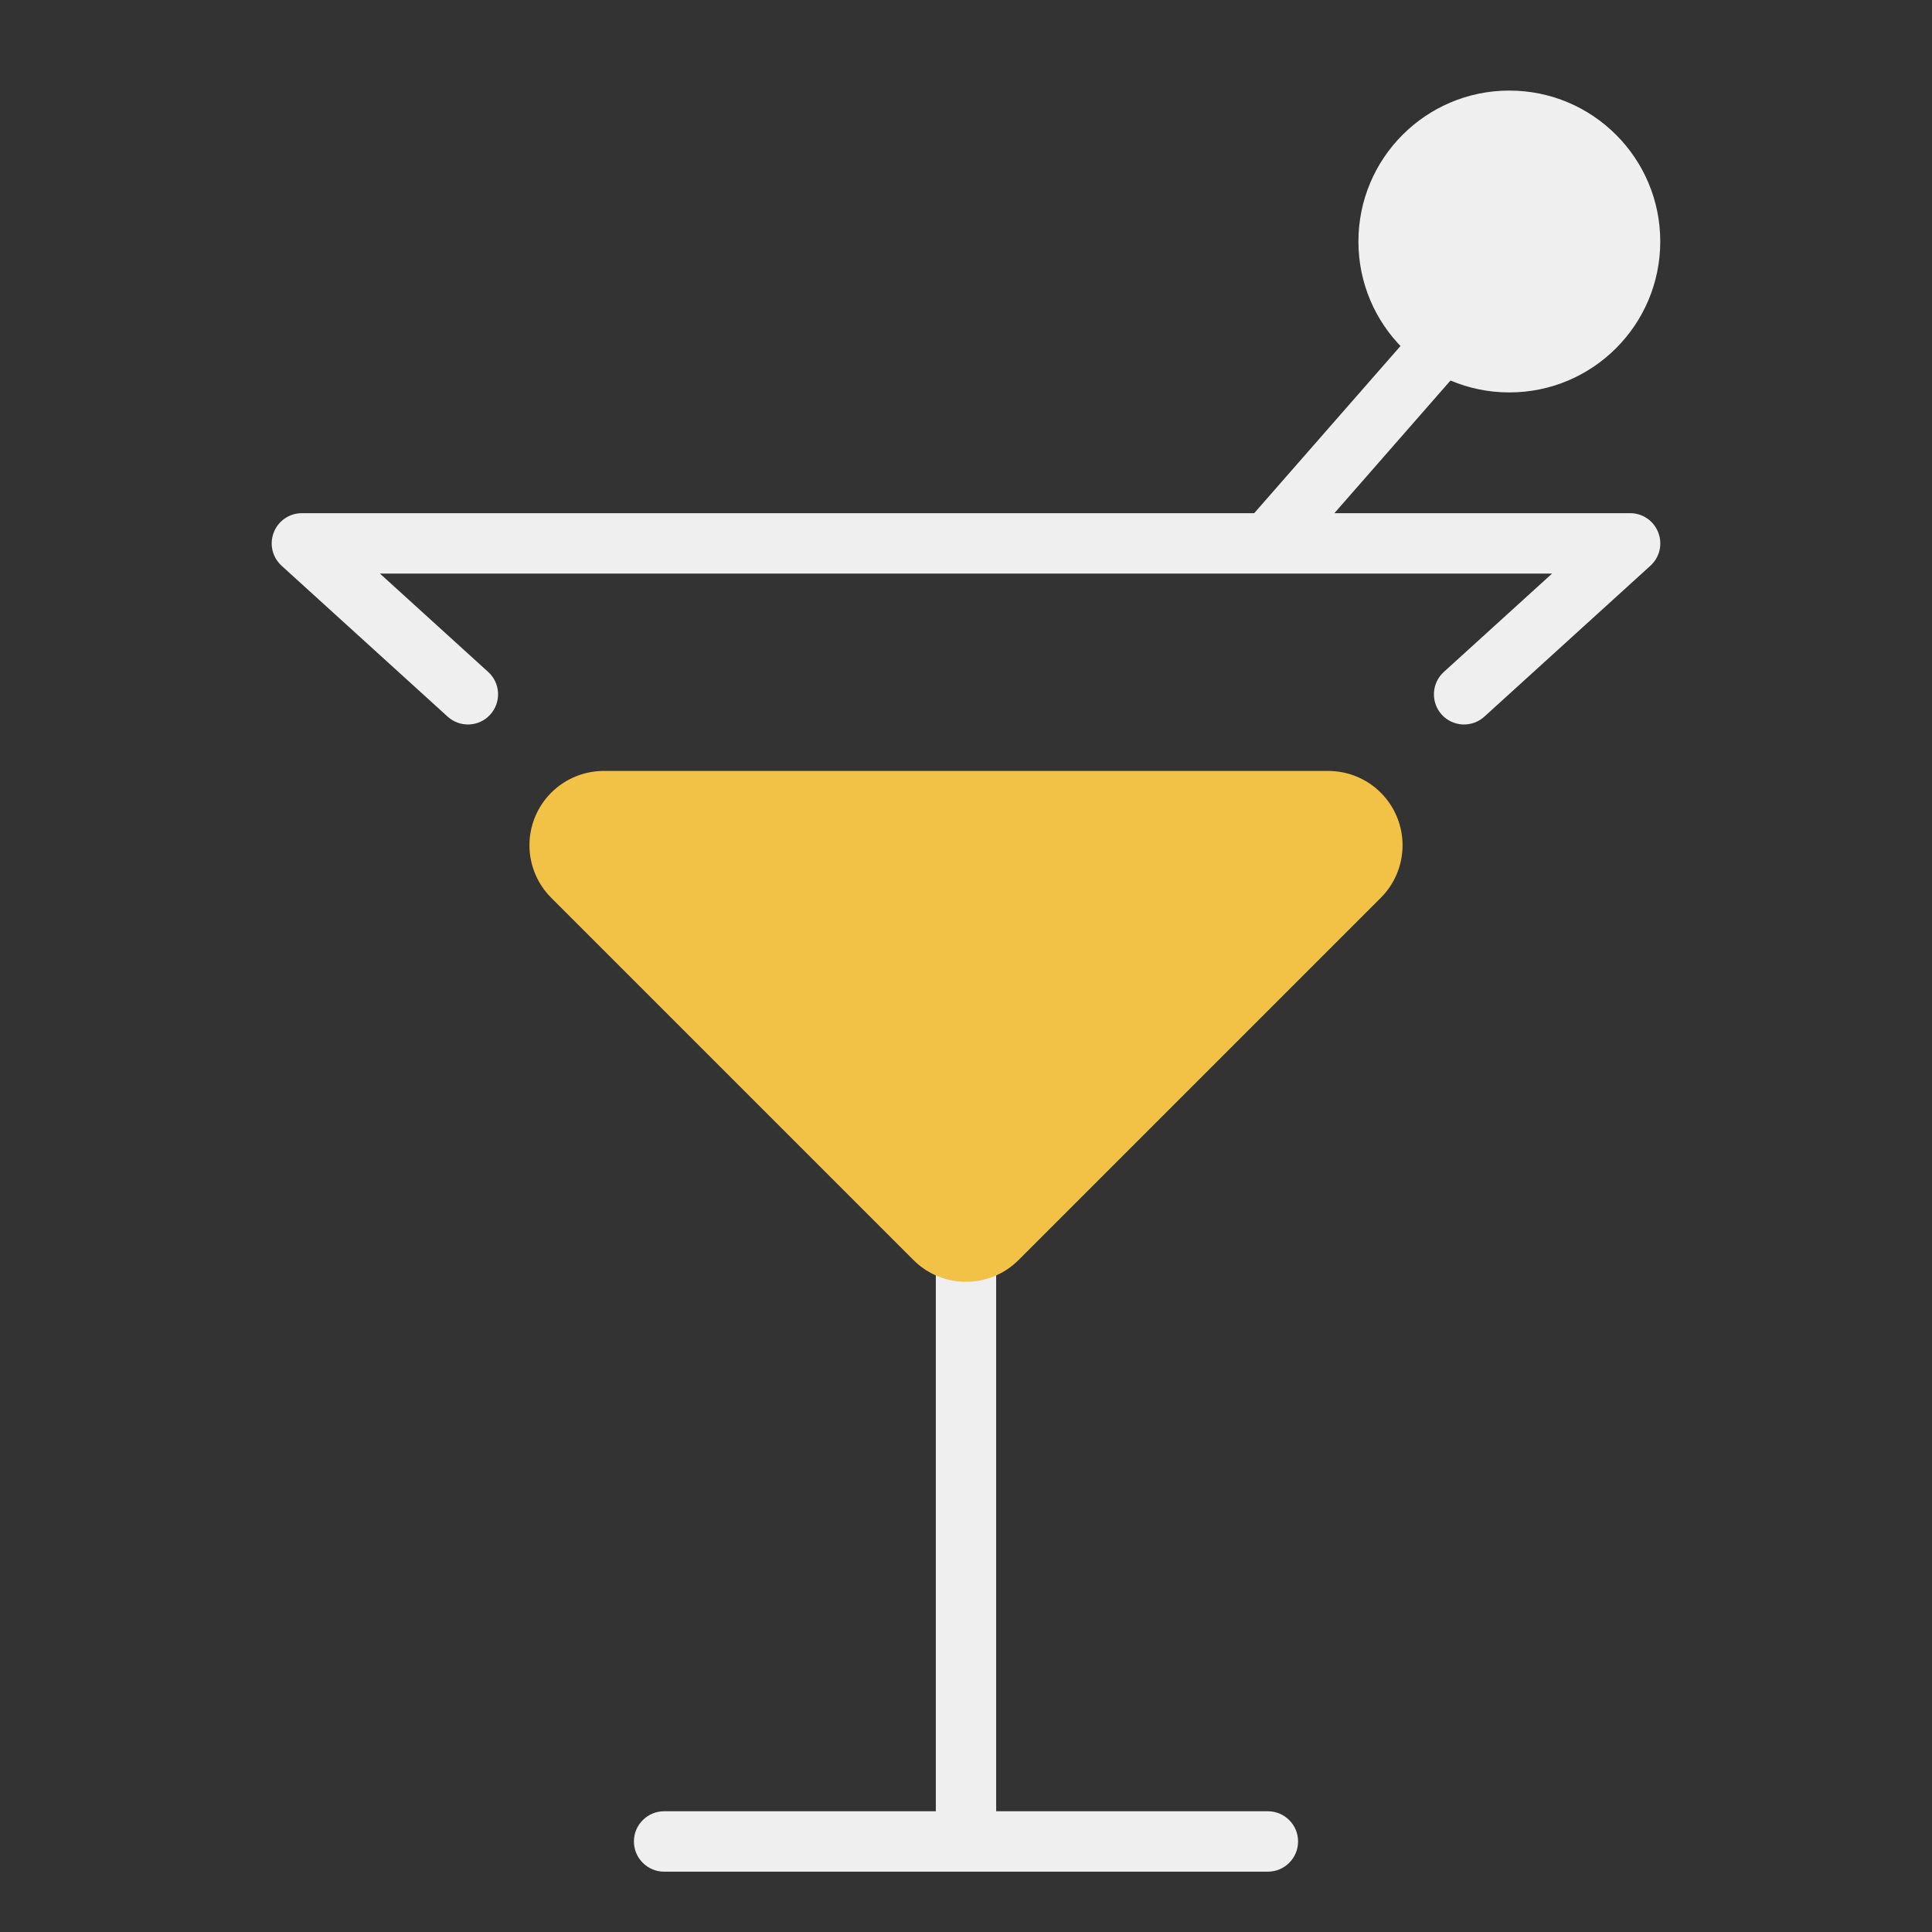<svg width="26" height="26" viewBox="0 0 26 26" fill="none" xmlns="http://www.w3.org/2000/svg">
<rect x="0" y="0" width="26" height="26" fill="#333333" stroke="none"/>
<path fill-rule="evenodd" clip-rule="evenodd" d="M12.594 24.781V16.25H13.406V24.781H12.594Z" fill="#EFEFEF"/>
<path fill-rule="evenodd" clip-rule="evenodd" d="M3.684 7.166C3.744 7.009 3.895 6.906 4.063 6.906H21.938C22.105 6.906 22.256 7.009 22.316 7.166C22.377 7.323 22.335 7.5 22.211 7.613L19.976 9.644C19.81 9.795 19.553 9.783 19.402 9.617C19.252 9.451 19.264 9.194 19.43 9.043L20.887 7.719H5.113L6.57 9.043C6.736 9.194 6.748 9.451 6.597 9.617C6.447 9.783 6.19 9.795 6.024 9.644L3.789 7.613C3.665 7.5 3.623 7.323 3.684 7.166Z" fill="#EFEFEF"/>
<path d="M13 16.25L8.125 11.375H17.875L13 16.25Z" fill="#F2C247" stroke="#F2C247" stroke-width="2" stroke-linejoin="round"/>
<path fill-rule="evenodd" clip-rule="evenodd" d="M8.531 24.781C8.531 24.557 8.713 24.375 8.938 24.375H17.062C17.287 24.375 17.469 24.557 17.469 24.781C17.469 25.006 17.287 25.188 17.062 25.188H8.938C8.713 25.188 8.531 25.006 8.531 24.781Z" fill="#EFEFEF"/>
<path fill-rule="evenodd" clip-rule="evenodd" d="M20.212 4.33L17.368 7.58L16.757 7.045L19.601 3.795L20.212 4.33Z" fill="#EFEFEF"/>
<circle cx="20.312" cy="3.25" r="2.031" fill="#EFEFEF"/>
</svg>
